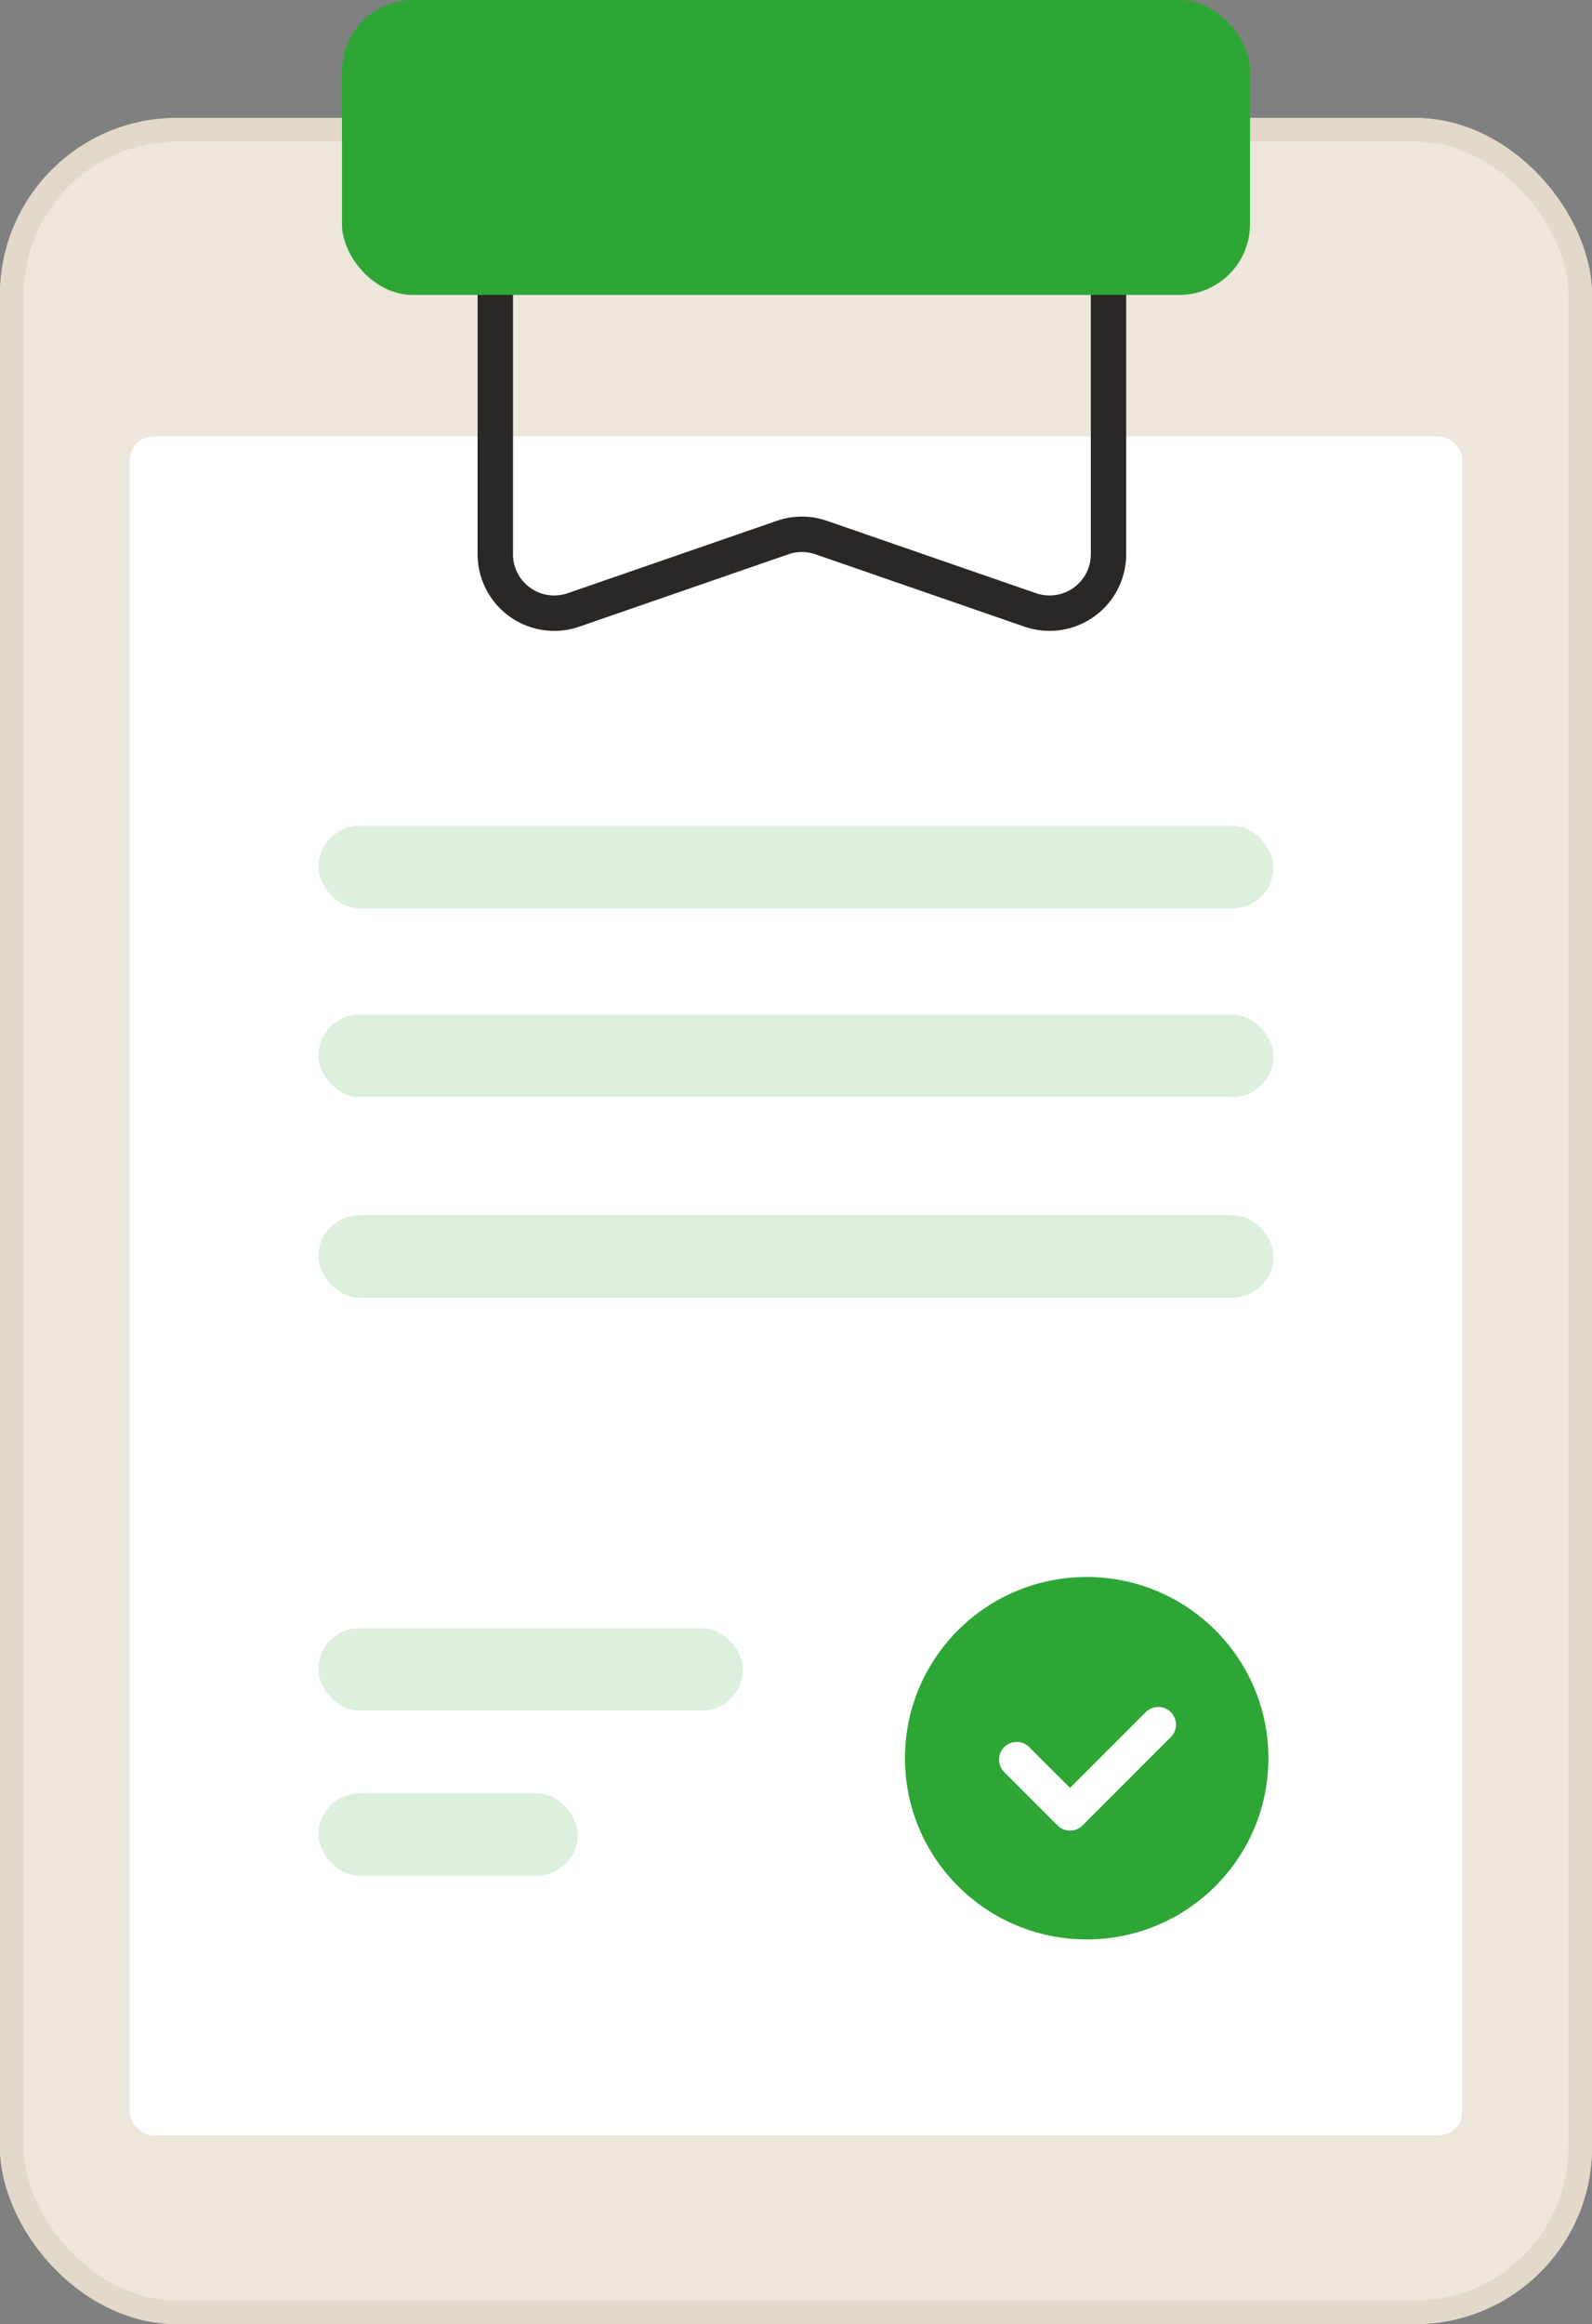 <svg id="Artwork" xmlns="http://www.w3.org/2000/svg" width="135" height="197" viewBox="0 0 135 197">
  <rect x="0" y="0" width="135" height="197" fill="#808080" stroke="none"/>
  <g id="Rectangle" transform="translate(0 10)" fill="#ede6db" stroke="#e2d9ca" stroke-miterlimit="10" stroke-width="2">
    <rect width="135" height="187" rx="15" stroke="none"/>
    <rect x="1" y="1" width="133" height="185" rx="14" fill="none"/>
  </g>
  <rect id="Rectangle_Copy" data-name="Rectangle Copy" width="113" height="144" rx="2" transform="translate(11 37)" fill="#fff"/>
  <g id="Group" transform="translate(76 133)">
    <ellipse id="Oval_8" data-name="Oval 8" cx="15.411" cy="15.361" rx="15.411" ry="15.361" transform="translate(0.739 0.672)" fill="#2ea636"/>
    <path id="Shape" d="M4.939,10.061a1.5,1.5,0,0,0,2.121,0l7.5-7.5A1.5,1.5,0,0,0,12.44.439L6,6.878,2.56,3.439A1.5,1.5,0,1,0,.439,5.56Z" transform="translate(8.739 11.672)" fill="#fff"/>
  </g>
  <rect id="Rectangle_3" data-name="Rectangle 3" width="81" height="7" rx="3.5" transform="translate(27 70)" fill="#ddf0de"/>
  <rect id="Rectangle_3_Copy" data-name="Rectangle 3 Copy" width="81" height="7" rx="3.5" transform="translate(27 86)" fill="#ddf0de"/>
  <rect id="Rectangle_3_Copy_2" data-name="Rectangle 3 Copy 2" width="81" height="7" rx="3.5" transform="translate(27 103)" fill="#ddf0de"/>
  <rect id="Rectangle_3_Copy_3" data-name="Rectangle 3 Copy 3" width="36" height="7" rx="3.5" transform="translate(27 138)" fill="#ddf0de"/>
  <rect id="Rectangle_3_Copy_4" data-name="Rectangle 3 Copy 4" width="22" height="7" rx="3.5" transform="translate(27 152)" fill="#ddf0de"/>
  <path id="Rectangle_Copy_3" data-name="Rectangle Copy 3" d="M0,0H52V26.978A5,5,0,0,1,45.364,31.7L27.636,25.566a5,5,0,0,0-3.271,0L6.636,31.7A5,5,0,0,1,0,26.978Z" transform="translate(42 20)" fill="none" stroke="#2a2724" stroke-miterlimit="10" stroke-width="3"/>
  <rect id="Rectangle_Copy_2" data-name="Rectangle Copy 2" width="77" height="25" rx="6" transform="translate(29)" fill="#2ea636"/>
</svg>
